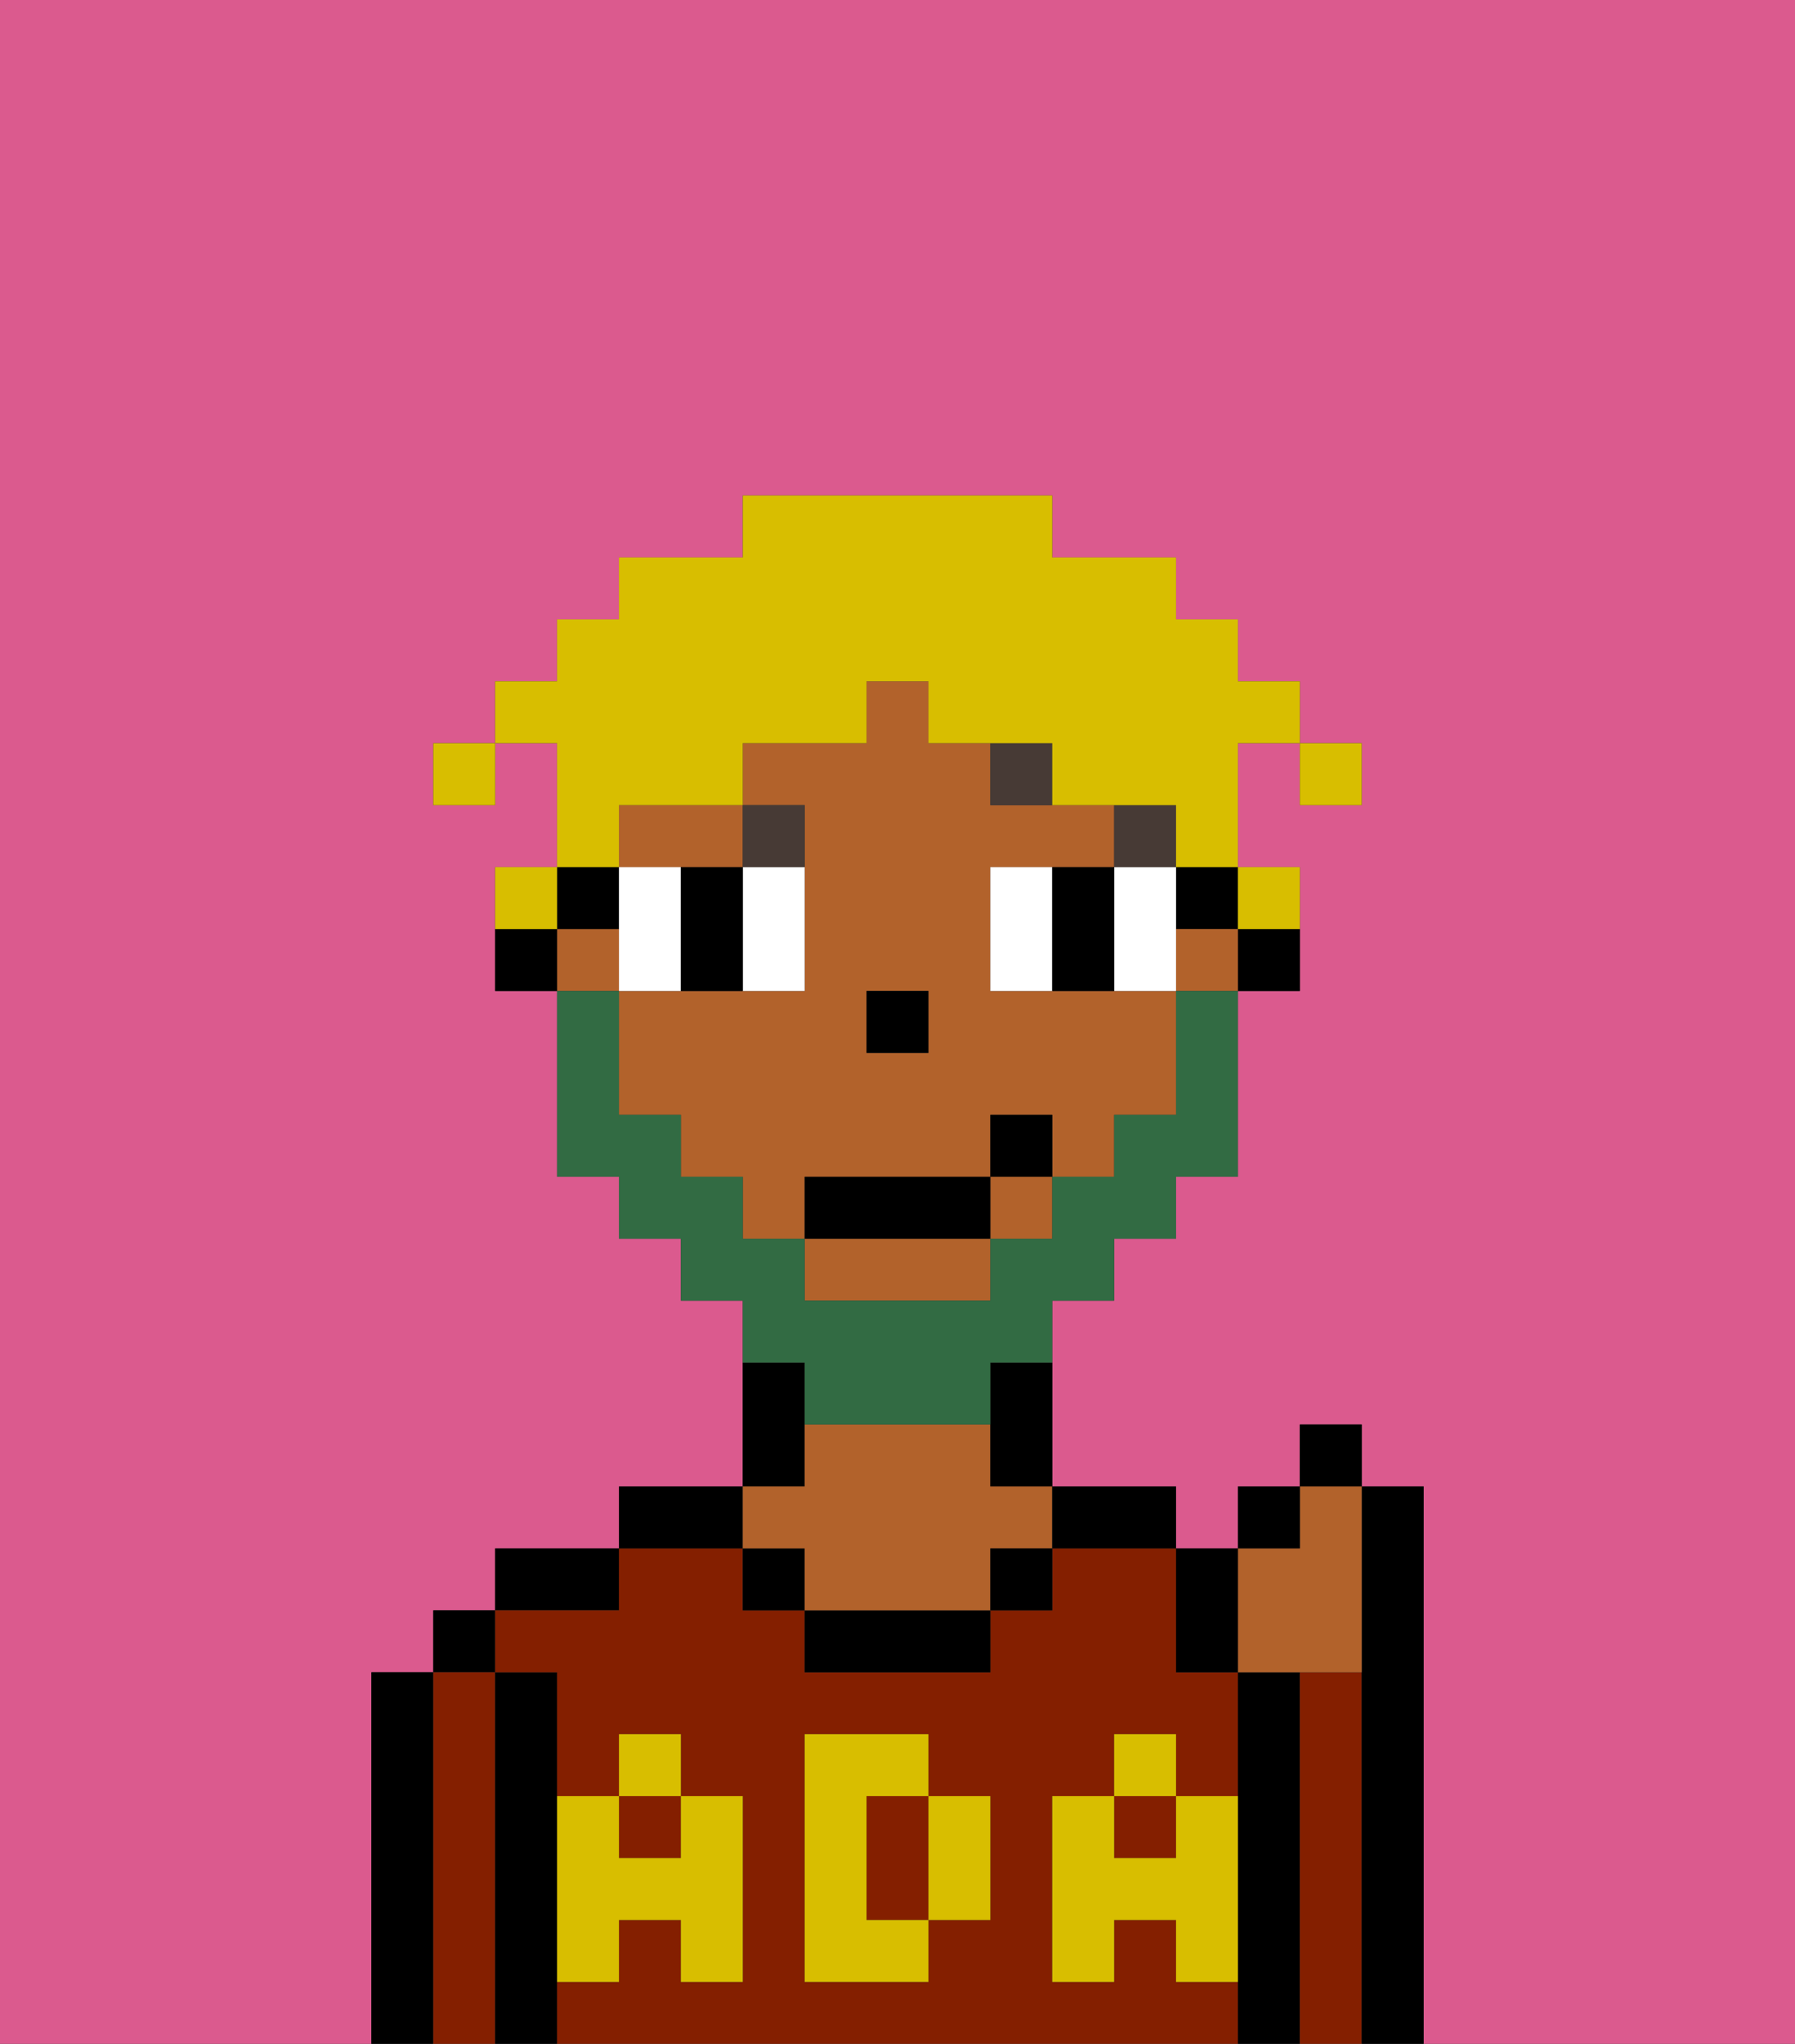 <svg xmlns="http://www.w3.org/2000/svg" viewBox="0 0 29 33"><rect x="0" y="0" width="29" height="33" fill="#333333" stroke="none"/><defs><style>polygon,rect,path{shape-rendering:crispedges;}.ga300-1{fill:#db5a8e;}.ga300-2{fill:#000000;}.ga300-3{fill:#841f00;}.ga300-4{fill:#b2622b;}.ga300-5{fill:#d8be00;}.ga300-6{fill:#ffffff;}.ga300-7{fill:#473a35;}.ga300-8{fill:#326b43;}.ga300-9{fill:#d8be00;}</style></defs><path class="ga300-1" d="M0,33H6V27H7V26H8V25h2V24h2V21H11V20H10V19H9V16H8V14H9V12H8v1H7V12H8V11H9V10h1V9h2V8h5V9h2v1h1v1h1v1h1v1H21V12H20v2h1v2H20v3H19v1H18v1H17v3h2v1h1V24h1V23h1v1h1v9h6V0H0Z"/><path class="ga300-2" d="M7,27H6v6H7V27Z"/><rect class="ga300-2" x="7" y="26" width="1" height="1"/><path class="ga300-3" d="M8,27H7v6H8V27Z"/><path class="ga300-2" d="M9,31V27H8v6H9V31Z"/><path class="ga300-2" d="M10,25H8v1h2Z"/><rect class="ga300-3" x="10" y="29" width="1" height="1"/><path class="ga300-3" d="M19,32V31H18v1H17V29h1V28h1v1h1V27H19V25H17v1H16v1H13V26H12V25H10v1H8v1H9v2h1V28h1v1h1v3H11V31H10v1H9v1H20V32Zm-3-2v1H15v1H13V28h2v1h1Z"/><rect class="ga300-3" x="18" y="29" width="1" height="1"/><path class="ga300-3" d="M15,29H14v2h1V29Z"/><path class="ga300-2" d="M12,24H10v1h2Z"/><path class="ga300-2" d="M13,23V22H12v2h1Z"/><rect class="ga300-2" x="12" y="25" width="1" height="1"/><path class="ga300-2" d="M13,26v1h3V26H13Z"/><path class="ga300-4" d="M13,25v1h3V25h1V24H16V23H13v1H12v1Z"/><rect class="ga300-2" x="16" y="25" width="1" height="1"/><path class="ga300-2" d="M18,25h1V24H17v1Z"/><path class="ga300-2" d="M21,27H20v6h1V27Z"/><path class="ga300-3" d="M22,27H21v6h1V27Z"/><path class="ga300-2" d="M23,24H22v9h1V24Z"/><path class="ga300-5" d="M19,30H18V29H17v3h1V31h1v1h1V29H19Z"/><rect class="ga300-5" x="18" y="28" width="1" height="1"/><path class="ga300-5" d="M15,30v1h1V29H15Z"/><path class="ga300-5" d="M14,30V29h1V28H13v4h2V31H14Z"/><path class="ga300-5" d="M9,32h1V31h1v1h1V29H11v1H10V29H9v3Z"/><rect class="ga300-5" x="10" y="28" width="1" height="1"/><path class="ga300-2" d="M20,16h1V15H20Z"/><rect class="ga300-2" x="19" y="14" width="1" height="1"/><path class="ga300-4" d="M17,16H16V14h2V13H16V12H15V11H14v1H12v1h1v3H10v2h1v1h1v1h1V19h3V18h1v1h1V18h1V16H17Zm-2,1H14V16h1Z"/><rect class="ga300-4" x="9" y="15" width="1" height="1"/><path class="ga300-4" d="M12,14V13H10v1h2Z"/><rect class="ga300-4" x="19" y="15" width="1" height="1"/><path class="ga300-4" d="M13,21h3V20H13Z"/><rect class="ga300-4" x="16" y="19" width="1" height="1"/><path class="ga300-2" d="M16,23v1h1V22H16Z"/><rect class="ga300-2" x="9" y="14" width="1" height="1"/><path class="ga300-2" d="M8,15v1H9V15Z"/><rect class="ga300-2" x="14" y="16" width="1" height="1"/><path class="ga300-6" d="M11,15V14H10v2h1Z"/><path class="ga300-6" d="M12,15v1h1V14H12Z"/><path class="ga300-6" d="M17,14H16v2h1V14Z"/><path class="ga300-6" d="M19,14H18v2h1V14Z"/><path class="ga300-2" d="M12,14H11v2h1V14Z"/><path class="ga300-2" d="M17,15v1h1V14H17Z"/><rect class="ga300-7" x="18" y="13" width="1" height="1"/><path class="ga300-7" d="M17,13V12H16v1Z"/><path class="ga300-7" d="M13,14V13H12v1Z"/><path class="ga300-8" d="M13,23h3V22h1V21h1V20h1V19h1V16H19v2H18v1H17v1H16v1H13V20H12V19H11V18H10V16H9v3h1v1h1v1h1v1h1Z"/><rect class="ga300-2" x="13" y="19" width="3" height="1"/><rect class="ga300-2" x="16" y="18" width="1" height="1"/><path class="ga300-4" d="M21,27h1V24H21v1H20v2Z"/><path class="ga300-2" d="M20,27V25H19v2Z"/><rect class="ga300-2" x="20" y="24" width="1" height="1"/><rect class="ga300-2" x="21" y="23" width="1" height="1"/><rect class="ga300-9" x="21" y="12" width="1" height="1"/><path class="ga300-9" d="M10,13h2V12h2V11h1v1h2v1h2v1h1V12h1V11H20V10H19V9H17V8H12V9H10v1H9v1H8v1H9v2h1Z"/><path class="ga300-9" d="M21,15V14H20v1Z"/><path class="ga300-9" d="M9,14H8v1H9Z"/><rect class="ga300-9" x="7" y="12" width="1" height="1"/></svg>